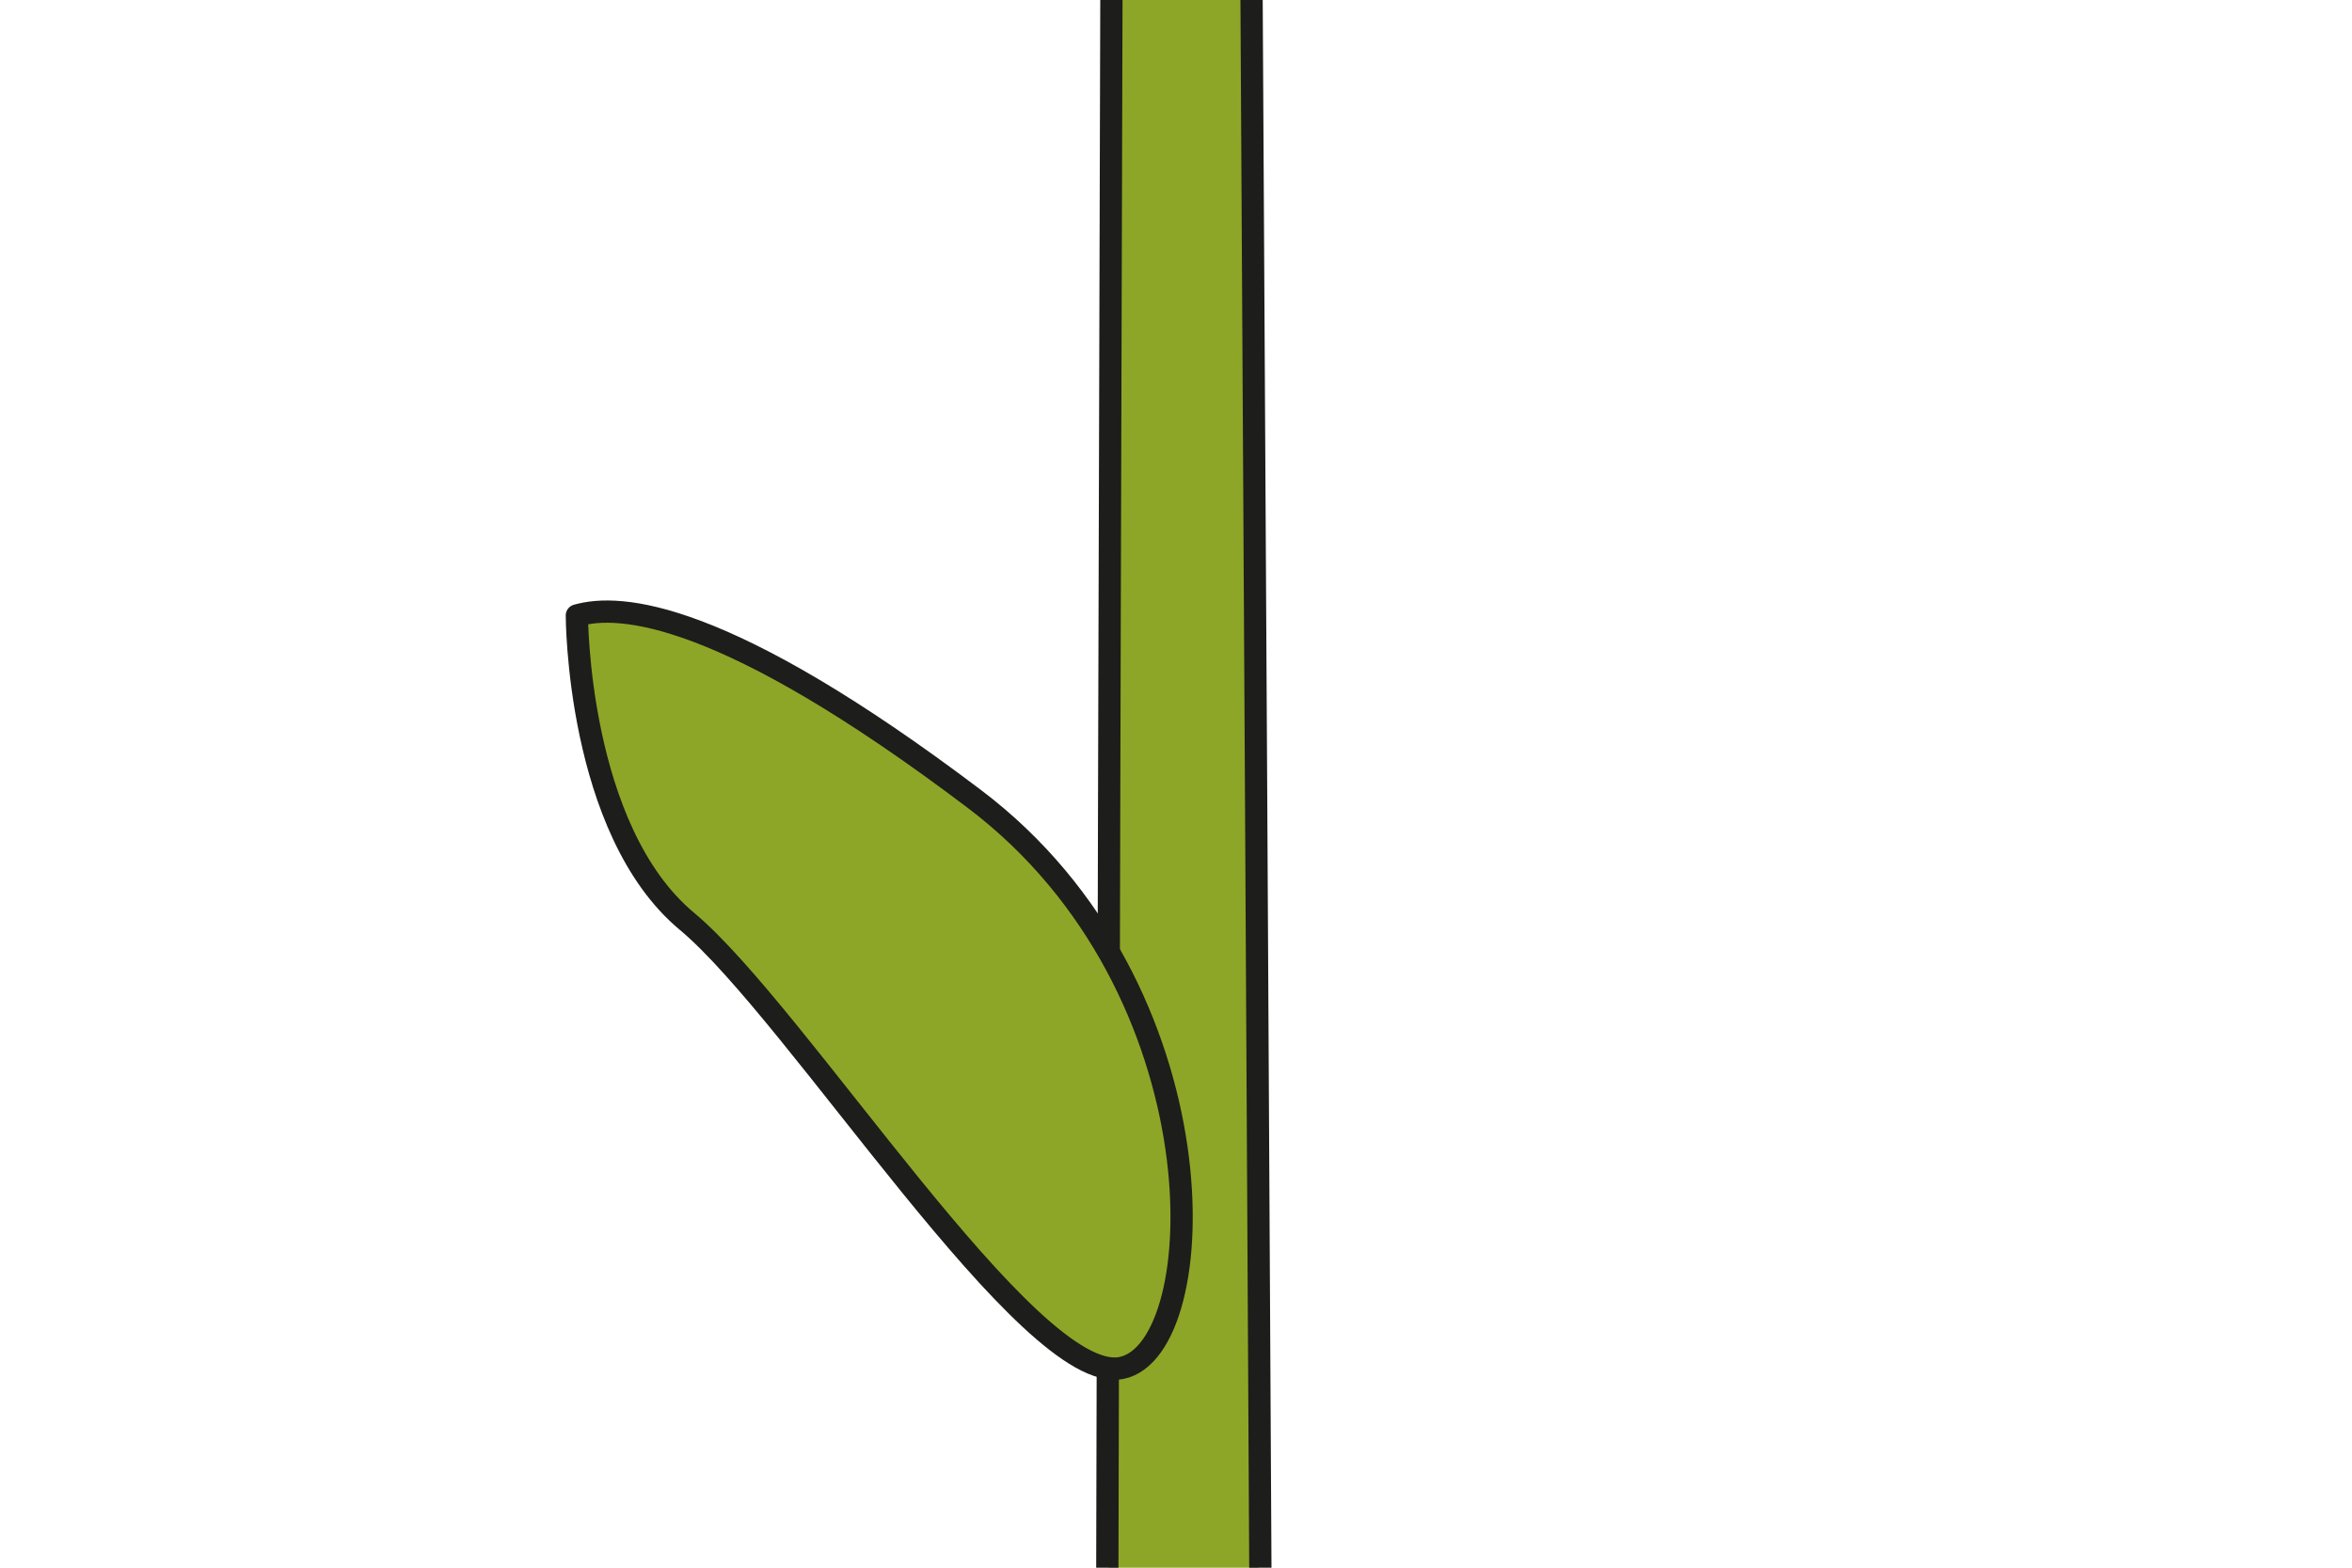 <?xml version="1.0" encoding="UTF-8"?>
<svg id="Camada_1" data-name="Camada 1" xmlns="http://www.w3.org/2000/svg" viewBox="0 0 150 100">
  <defs>
    <style>
      .cls-1 {
        stroke: #1d1d1b;
        stroke-linecap: round;
        stroke-linejoin: round;
        stroke-width: 1.42px;
      }

      .cls-1, .cls-2 {
        fill: #8da627;
      }
    </style>
  </defs>
  <polygon class="cls-2" points="70.7 100 80.26 100 79.6 0 71.08 0 70.7 100"/>
  <path class="cls-1" d="M70.62,100c.07-30.28.15-64.94.26-100"/>
  <path class="cls-1" d="M79.82,0c.2,35.02.4,69.67.56,100"/>
  <path class="cls-1" d="M36.79,39.26s0,13.66,7.02,19.51c7.02,5.85,21.85,29.66,27.71,28.49,5.85-1.17,6.63-24.19-9.37-36.29-16-12.1-22.63-12.49-25.36-11.71Z"/>
</svg>